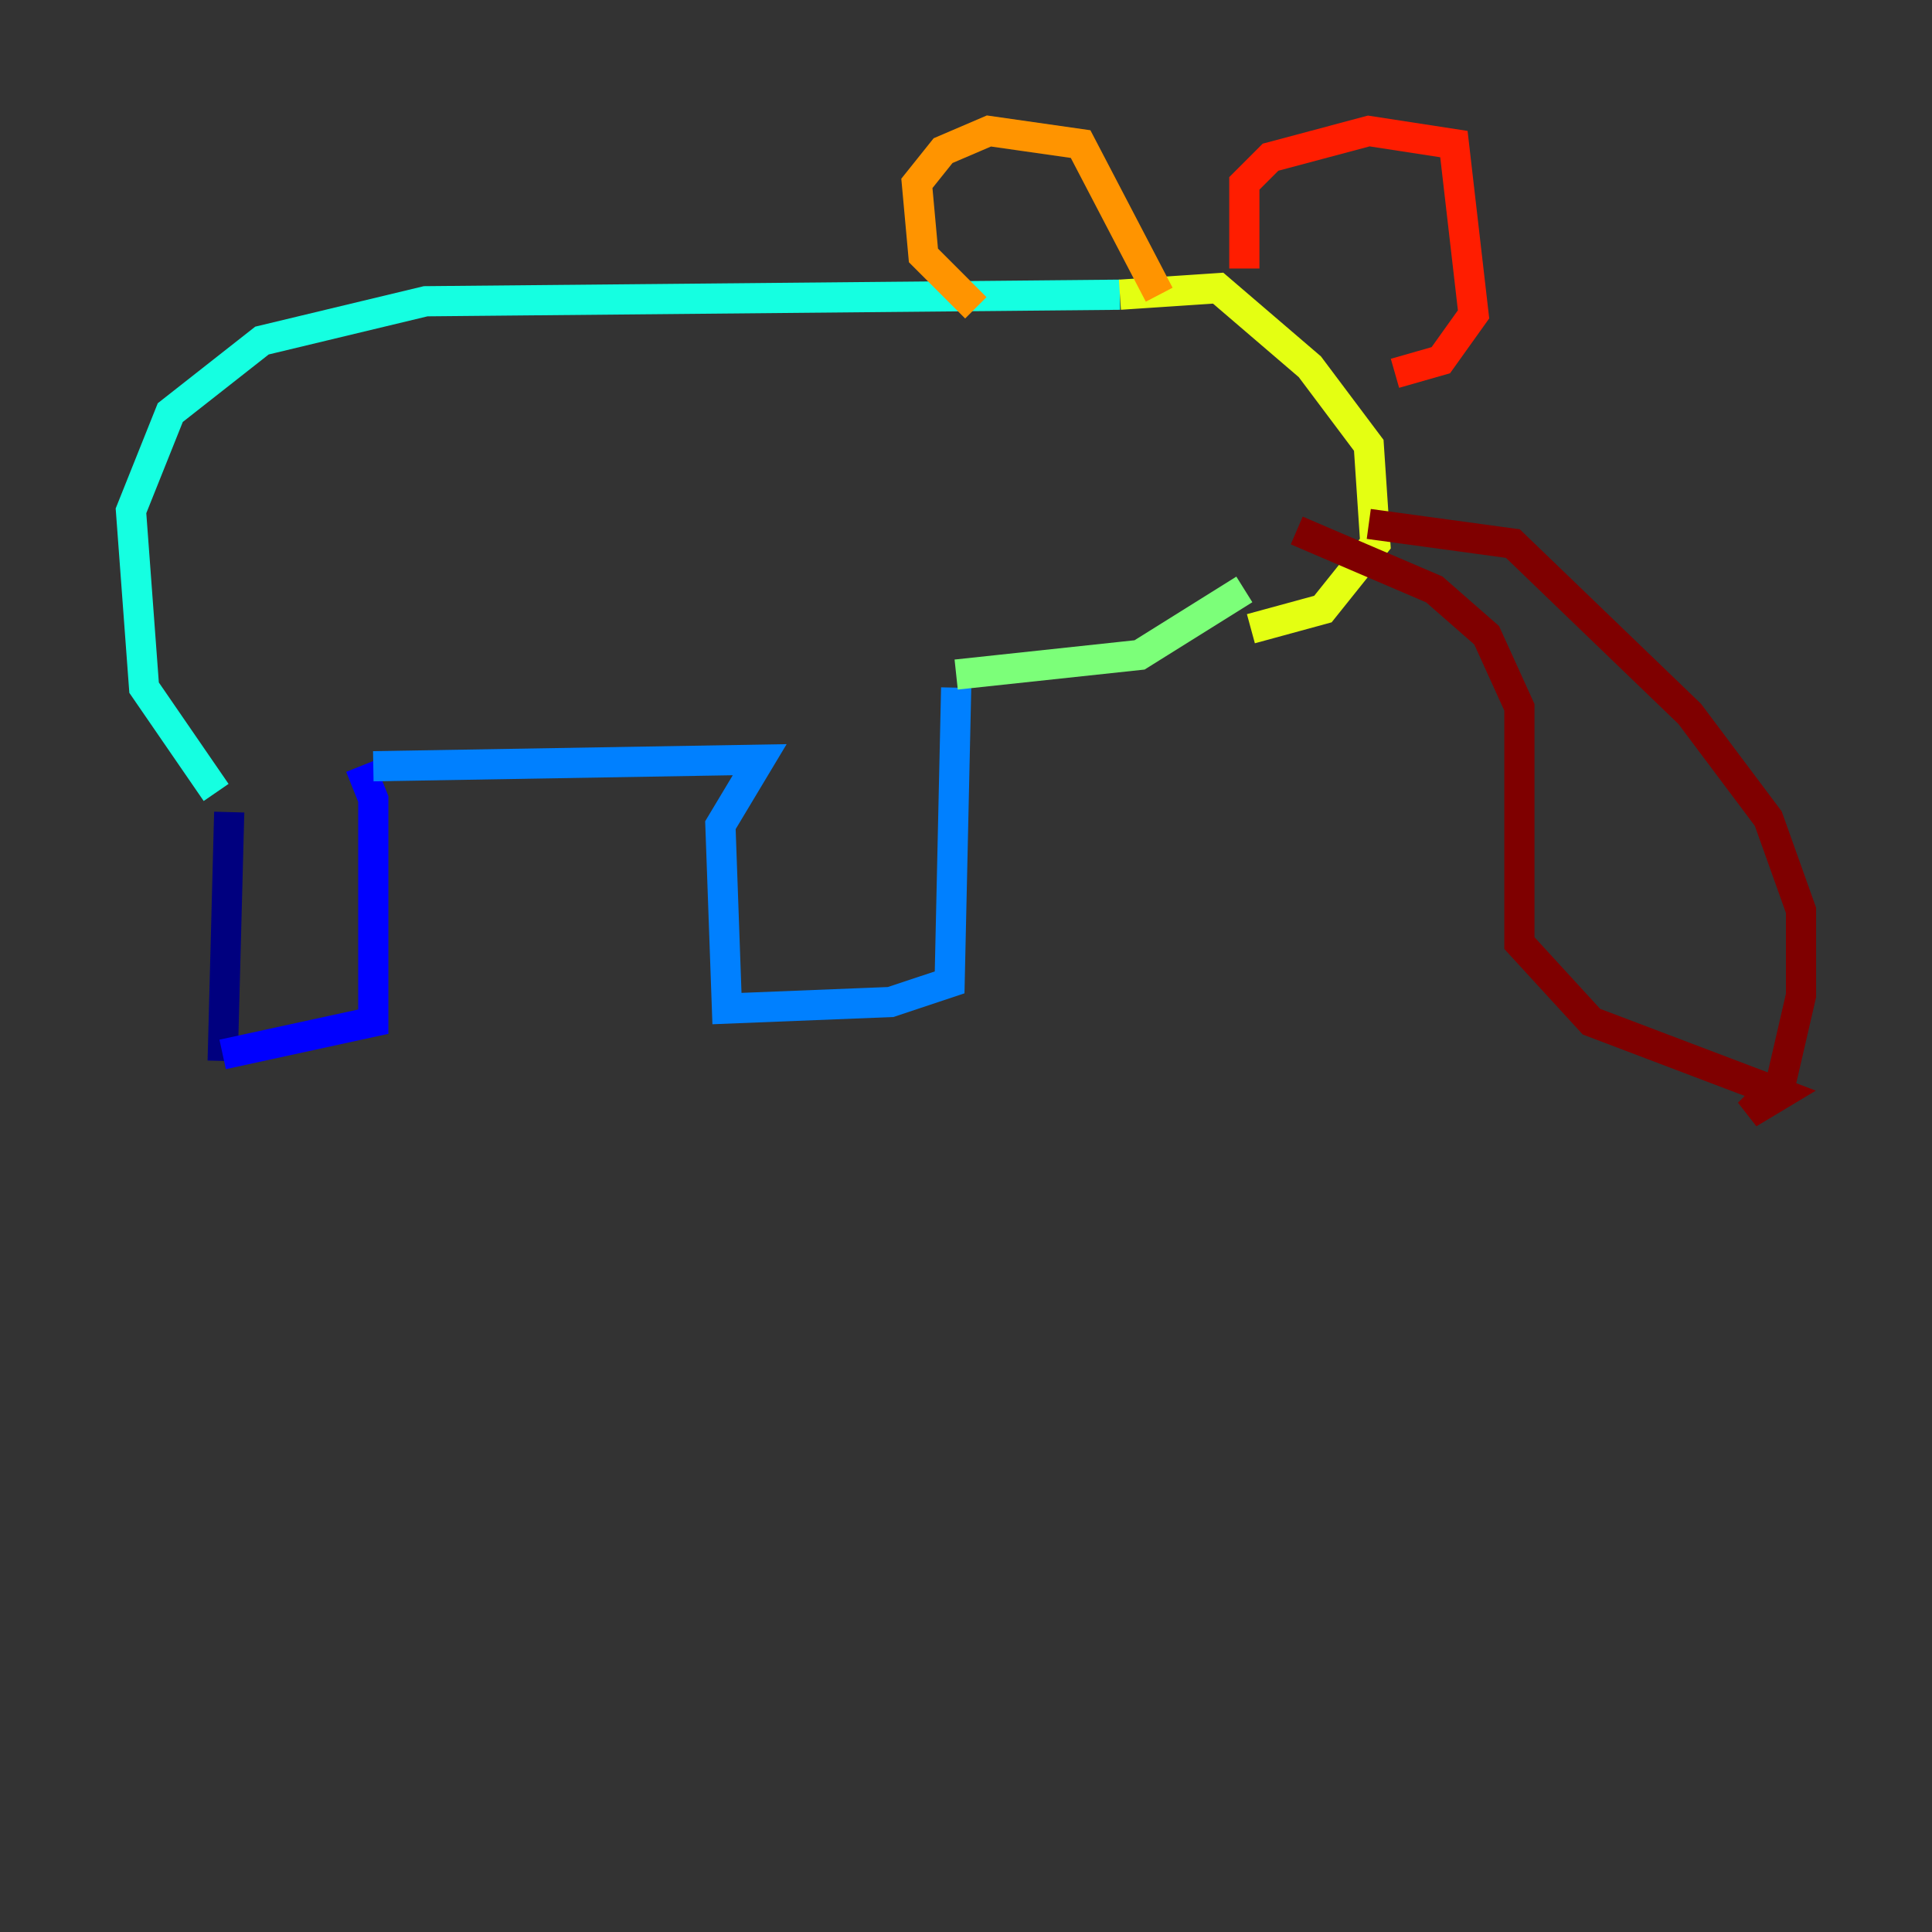 <?xml version="1.0" encoding="utf-8" ?>
<svg baseProfile="tiny" height="128" version="1.2" viewBox="0,0,128,128" width="128" xmlns="http://www.w3.org/2000/svg" xmlns:ev="http://www.w3.org/2001/xml-events" xmlns:xlink="http://www.w3.org/1999/xlink"><rect x="0" y="0" width="128" height="128" fill="#333333" stroke="none"/><defs /><polyline fill="none" points="15.186,53.803 14.752,70.291" stroke="#00007f" stroke-width="2" /><polyline fill="none" points="14.752,69.858 24.732,67.688 24.732,52.936 23.864,50.766" stroke="#0000ff" stroke-width="2" /><polyline fill="none" points="24.732,50.766 50.332,50.332 47.729,54.671 48.163,66.82 59.01,66.386 62.915,65.085 63.349,45.559" stroke="#0080ff" stroke-width="2" /><polyline fill="none" points="14.319,52.502 9.546,45.559 8.678,33.844 11.281,27.336 17.356,22.563 28.203,19.959 74.197,19.525" stroke="#15ffe1" stroke-width="2" /><polyline fill="none" points="63.349,44.691 75.498,43.39 82.441,39.051" stroke="#7cff79" stroke-width="2" /><polyline fill="none" points="74.197,19.525 80.705,19.091 86.78,24.298 90.685,29.505 91.119,36.014 87.647,40.352 82.875,41.654" stroke="#e4ff12" stroke-width="2" /><polyline fill="none" points="64.651,20.393 61.18,16.922 60.746,12.149 62.481,9.98 65.519,8.678 71.593,9.546 76.8,19.525" stroke="#ff9400" stroke-width="2" /><polyline fill="none" points="82.441,17.79 82.441,12.149 84.176,10.414 90.685,8.678 96.325,9.546 97.627,20.827 95.458,23.864 92.42,24.732" stroke="#ff1d00" stroke-width="2" /><polyline fill="none" points="85.912,35.146 95.024,39.051 98.495,42.088 100.664,46.861 100.664,62.481 105.437,67.688 118.02,72.461 115.851,73.763 118.02,71.593 119.322,65.953 119.322,60.312 117.153,54.237 111.946,47.295 100.231,36.014 90.685,34.712" stroke="#7f0000" stroke-width="2" /></svg>